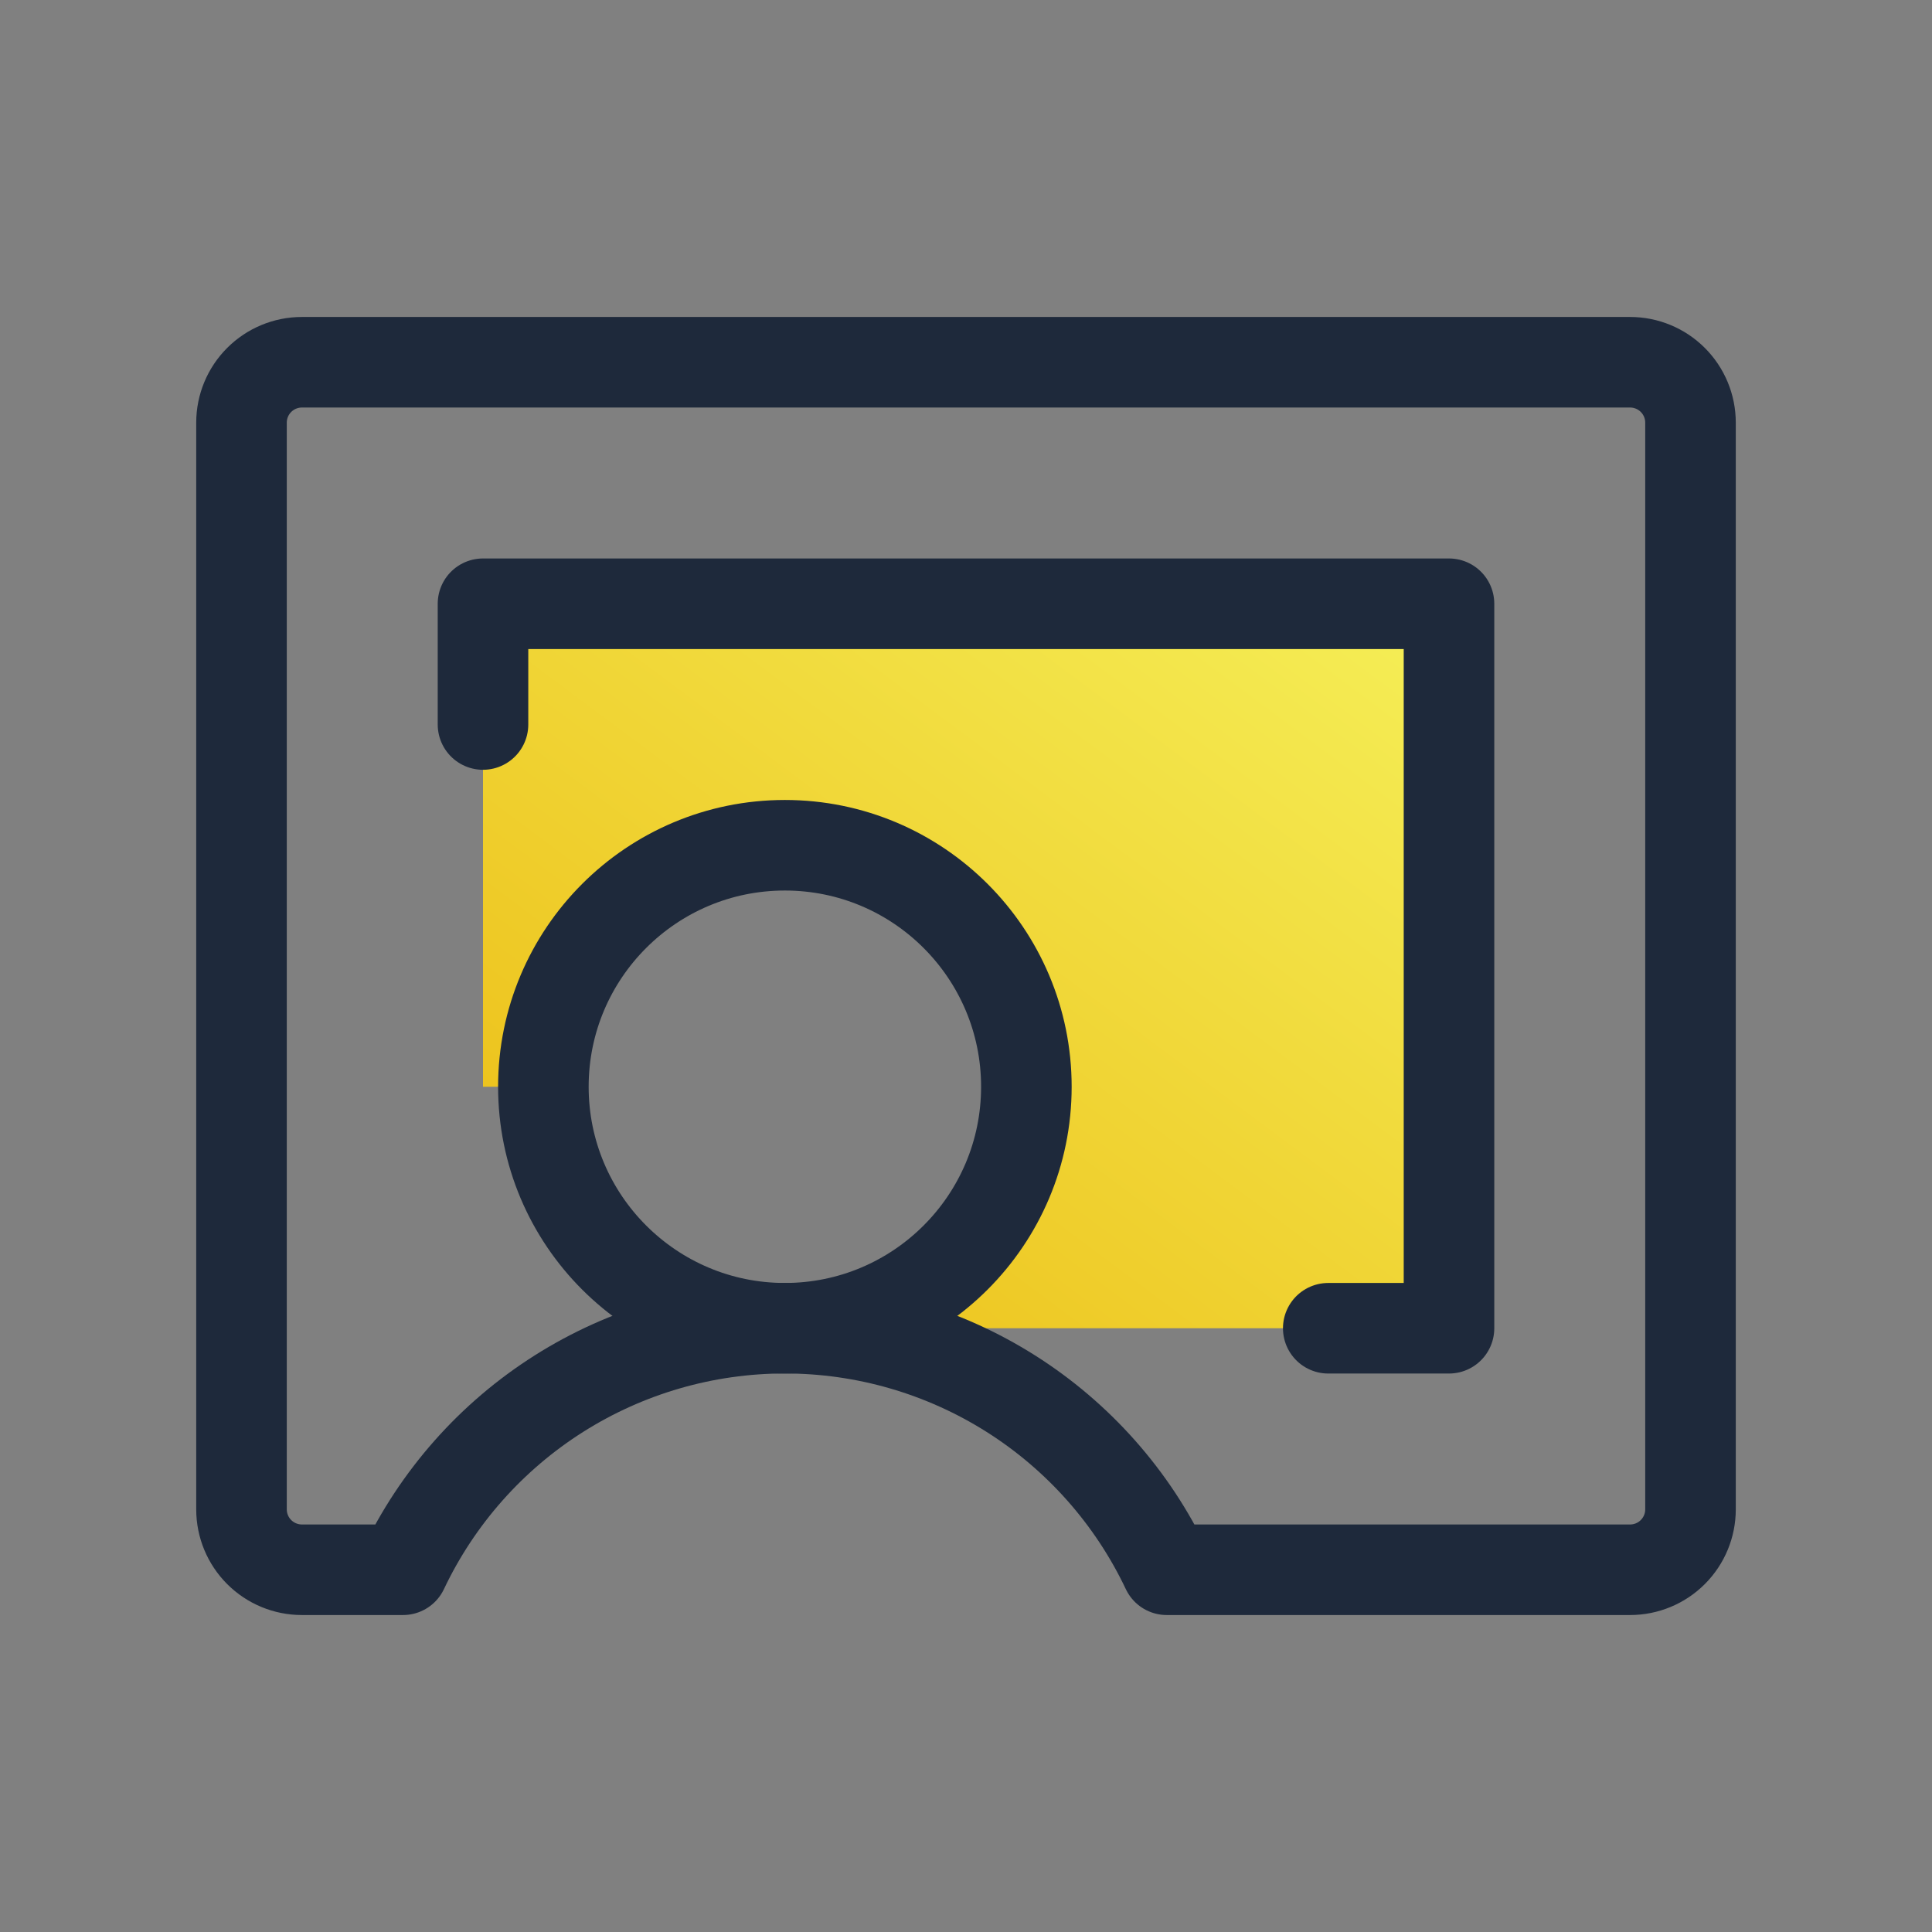 <svg width="64" height="64" viewBox="0 0 64 64" fill="none" xmlns="http://www.w3.org/2000/svg">
<rect x="0" y="0" width="64" height="64" fill="#808080" stroke="none"/>
<path d="M18 36C18 34.418 18.469 32.871 19.348 31.555C20.227 30.24 21.477 29.215 22.939 28.609C24.4 28.003 26.009 27.845 27.561 28.154C29.113 28.462 30.538 29.224 31.657 30.343C32.776 31.462 33.538 32.887 33.846 34.439C34.155 35.991 33.996 37.6 33.391 39.062C32.785 40.523 31.76 41.773 30.445 42.652C29.129 43.531 27.582 44 26 44H48V20H16V36H18Z" fill="url(#paint0_linear_154_353)"/>
<path d="M26 44C30.418 44 34 40.418 34 36C34 31.582 30.418 28 26 28C21.582 28 18 31.582 18 36C18 40.418 21.582 44 26 44Z" stroke="#1E293B" stroke-width="3" stroke-linecap="round" stroke-linejoin="round"/>
<path d="M13.35 52C14.485 49.606 16.276 47.583 18.516 46.166C20.755 44.75 23.35 43.998 26 43.998C28.65 43.998 31.245 44.75 33.484 46.166C35.724 47.583 37.515 49.606 38.65 52H54C54.53 52 55.039 51.789 55.414 51.414C55.789 51.039 56 50.53 56 50V14C56 13.47 55.789 12.961 55.414 12.586C55.039 12.211 54.53 12 54 12H10C9.47 12 8.961 12.211 8.586 12.586C8.211 12.961 8 13.47 8 14V50C8 50.53 8.211 51.039 8.586 51.414C8.961 51.789 9.47 52 10 52H13.35Z" stroke="#1E293B" stroke-width="3" stroke-linecap="round" stroke-linejoin="round"/>
<path d="M44 44H48V20H16V24" stroke="#1E293B" stroke-width="3" stroke-linecap="round" stroke-linejoin="round"/>
<defs>
<linearGradient id="paint0_linear_154_353" x1="52.4" y1="16.9" x2="22.694" y2="56.764" gradientUnits="userSpaceOnUse">
<stop stop-color="#F6F661"/>
<stop offset="1" stop-color="#EAB308"/>
</linearGradient>
</defs>
</svg>
